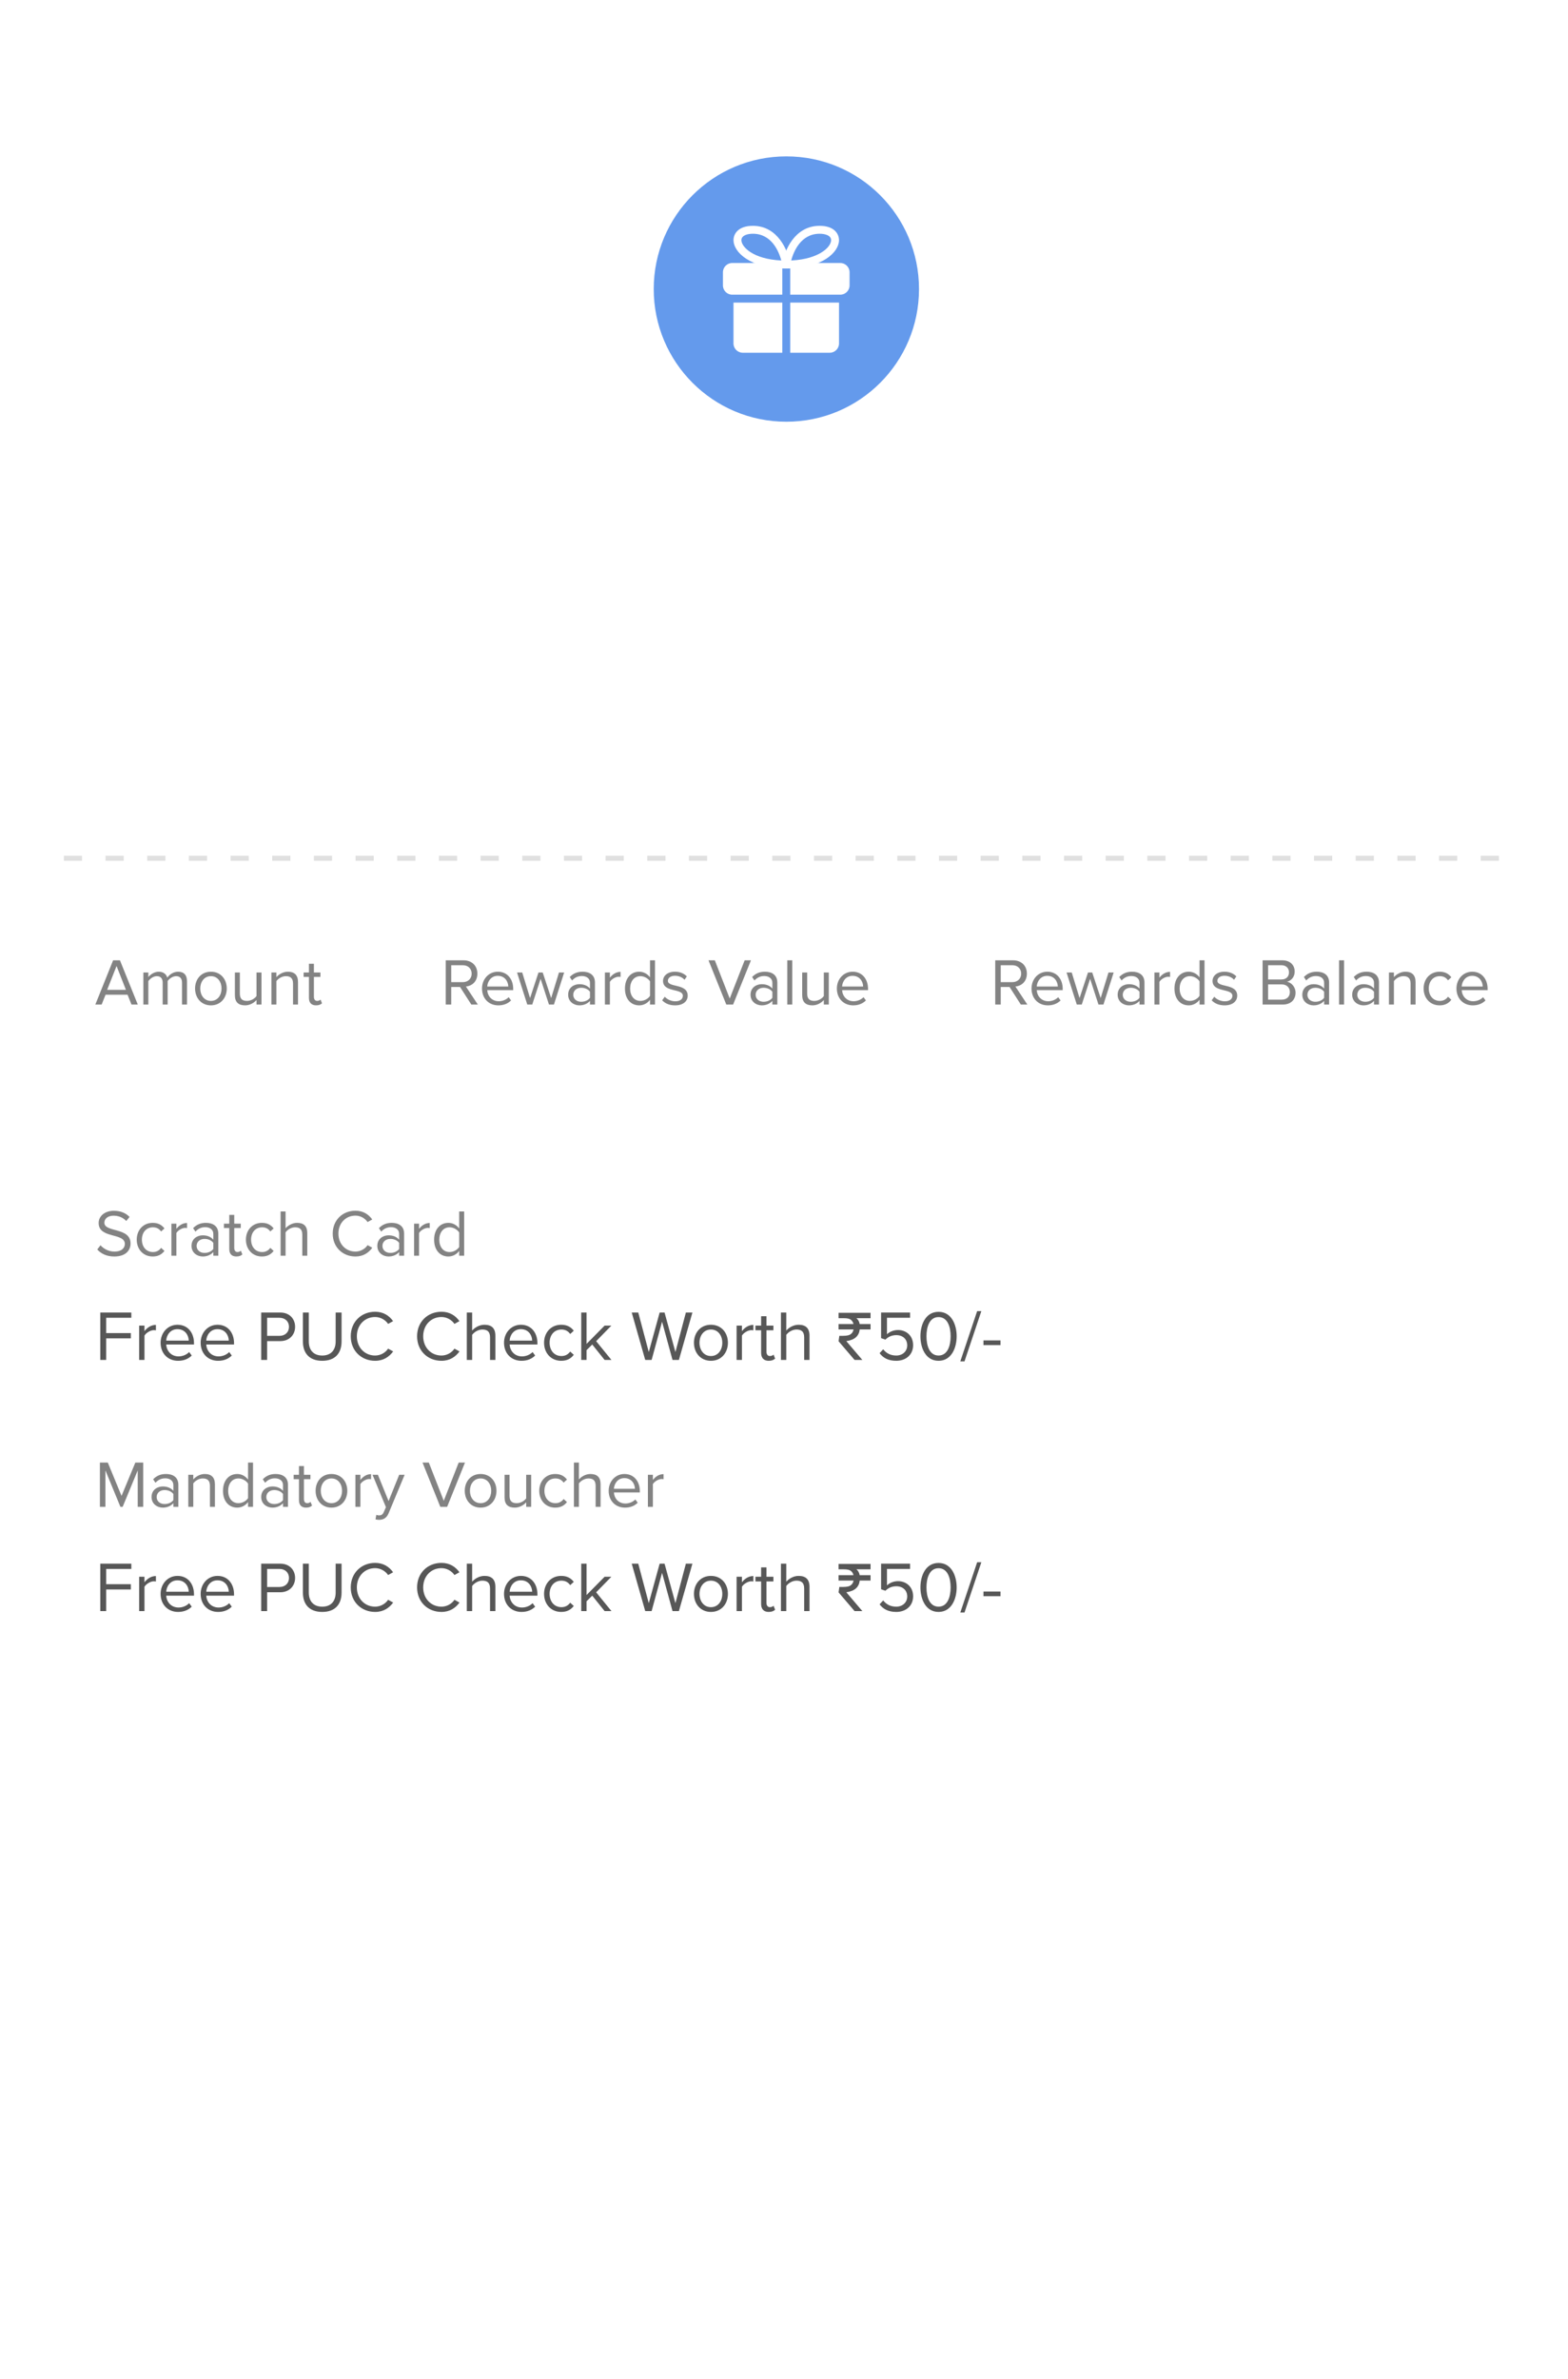<svg width="331" height="502" viewBox="0 0 331 502" fill="none" xmlns="http://www.w3.org/2000/svg">
<g filter="url(#filter0_d)">
<path fill-rule="evenodd" clip-rule="evenodd" d="M0 6C0 2.686 2.686 0 6 0H325C328.314 0 331 2.686 331 6V167.2C330.354 167.069 329.685 167 329 167C323.477 167 319 171.477 319 177C319 182.523 323.477 187 329 187C329.685 187 330.354 186.931 331 186.8V496C331 499.314 328.314 502 325 502H6C2.686 502 0 499.314 0 496V186.8C0.646 186.931 1.315 187 2 187C7.523 187 12 182.523 12 177C12 171.477 7.523 167 2 167C1.315 167 0.646 167.069 0 167.2V6Z" fill="white"/>
</g>
<path d="M17.32 181.656V180.6H13.48V181.656H17.32ZM26.117 181.656V180.6H22.277V181.656H26.117ZM34.914 181.656V180.6H31.074V181.656H34.914ZM43.711 181.656V180.6H39.871V181.656H43.711ZM52.508 181.656V180.6H48.667V181.656H52.508ZM61.304 181.656V180.6H57.464V181.656H61.304ZM70.101 181.656V180.6H66.261V181.656H70.101ZM78.898 181.656V180.6H75.058V181.656H78.898ZM87.695 181.656V180.6H83.855V181.656H87.695ZM96.492 181.656V180.6H92.652V181.656H96.492ZM105.289 181.656V180.6H101.449V181.656H105.289ZM114.086 181.656V180.6H110.246V181.656H114.086ZM122.883 181.656V180.6H119.043V181.656H122.883ZM131.679 181.656V180.6H127.839V181.656H131.679ZM140.476 181.656V180.6H136.636V181.656H140.476ZM149.273 181.656V180.6H145.433V181.656H149.273ZM158.07 181.656V180.6H154.23V181.656H158.07ZM166.867 181.656V180.6H163.027V181.656H166.867ZM175.664 181.656V180.6H171.824V181.656H175.664ZM184.461 181.656V180.6H180.621V181.656H184.461ZM193.258 181.656V180.6H189.418V181.656H193.258ZM202.054 181.656V180.6H198.214V181.656H202.054ZM210.851 181.656V180.6H207.011V181.656H210.851ZM219.648 181.656V180.6H215.808V181.656H219.648ZM228.445 181.656V180.6H224.605V181.656H228.445ZM237.242 181.656V180.6H233.402V181.656H237.242ZM246.039 181.656V180.6H242.199V181.656H246.039ZM254.836 181.656V180.6H250.996V181.656H254.836ZM263.633 181.656V180.6H259.793V181.656H263.633ZM272.429 181.656V180.6H268.589V181.656H272.429ZM281.226 181.656V180.6H277.386V181.656H281.226ZM290.023 181.656V180.6H286.183V181.656H290.023ZM298.82 181.656V180.6H294.98V181.656H298.82ZM307.617 181.656V180.6H303.777V181.656H307.617ZM316.414 181.656V180.6H312.574V181.656H316.414Z" fill="#E0E0E0"/>
<circle cx="166" cy="61" r="28" fill="#649AEC"/>
<path d="M154.837 63.858H165.14V74.44H156.786C155.717 74.44 154.837 73.56 154.837 72.491V63.858Z" fill="white"/>
<path d="M177.115 63.858V72.491C177.115 73.56 176.235 74.44 175.165 74.44H166.812V63.858H177.115Z" fill="white"/>
<path d="M152.609 57.454V60.238C152.609 61.308 153.489 62.188 154.559 62.188H154.837H165.14V60.517V55.505H154.559C153.489 55.505 152.609 56.384 152.609 57.454Z" fill="white"/>
<path d="M177.393 55.505H166.812V60.517V62.188H177.115H177.393C178.462 62.188 179.342 61.308 179.342 60.238V57.454C179.342 56.384 178.462 55.505 177.393 55.505Z" fill="white"/>
<path d="M165.975 56.667C165.732 56.667 165.5 56.562 165.343 56.378C165.184 56.194 165.114 55.95 165.148 55.709C165.56 52.925 167.736 47.657 173.024 47.657C176.043 47.658 177.113 49.289 177.113 50.686C177.113 53.169 173.657 56.667 165.975 56.667ZM173.024 49.329C169.034 49.329 167.52 53.122 167.017 54.972C170.165 54.825 172.15 54.029 173.293 53.35C174.878 52.409 175.442 51.356 175.442 50.685C175.442 49.685 174.194 49.329 173.024 49.329Z" fill="white"/>
<path d="M165.977 56.667C158.295 56.667 154.839 53.169 154.839 50.686C154.839 49.289 155.91 47.658 158.929 47.658C164.216 47.658 166.392 52.926 166.804 55.711C166.838 55.951 166.768 56.195 166.609 56.379C166.452 56.562 166.22 56.667 165.977 56.667ZM158.929 49.329C157.759 49.329 156.51 49.686 156.51 50.686C156.51 52.108 158.997 54.7 164.934 54.973C164.432 53.122 162.918 49.329 158.929 49.329Z" fill="white"/>
<path d="M29.086 212L25.32 202.662H23.878L20.126 212H21.456L22.282 209.928H26.93L27.756 212H29.086ZM26.58 208.892H22.618L24.606 203.866L26.58 208.892ZM39.477 212V207.114C39.477 205.756 38.819 205.07 37.587 205.07C36.607 205.07 35.697 205.714 35.319 206.33C35.123 205.63 34.535 205.07 33.499 205.07C32.505 205.07 31.595 205.784 31.315 206.218V205.238H30.265V212H31.315V207.058C31.679 206.512 32.407 206.008 33.093 206.008C33.975 206.008 34.339 206.554 34.339 207.408V212H35.389V207.044C35.739 206.512 36.481 206.008 37.181 206.008C38.049 206.008 38.427 206.554 38.427 207.408V212H39.477ZM44.526 212.168C46.584 212.168 47.871 210.572 47.871 208.612C47.871 206.652 46.584 205.07 44.526 205.07C42.468 205.07 41.179 206.652 41.179 208.612C41.179 210.572 42.468 212.168 44.526 212.168ZM44.526 211.23C43.084 211.23 42.272 209.998 42.272 208.612C42.272 207.24 43.084 206.008 44.526 206.008C45.968 206.008 46.766 207.24 46.766 208.612C46.766 209.998 45.968 211.23 44.526 211.23ZM55.197 212V205.238H54.147V210.208C53.755 210.754 52.971 211.23 52.145 211.23C51.235 211.23 50.633 210.88 50.633 209.69V205.238H49.583V210.012C49.583 211.482 50.325 212.168 51.739 212.168C52.747 212.168 53.629 211.636 54.147 211.048V212H55.197ZM62.908 212V207.254C62.908 205.784 62.166 205.07 60.752 205.07C59.744 205.07 58.82 205.658 58.344 206.218V205.238H57.294V212H58.344V207.058C58.736 206.512 59.52 206.008 60.346 206.008C61.256 206.008 61.858 206.386 61.858 207.576V212H62.908ZM66.713 212.168C67.329 212.168 67.707 211.986 67.973 211.734L67.665 210.95C67.525 211.104 67.245 211.23 66.951 211.23C66.489 211.23 66.265 210.866 66.265 210.362V206.162H67.637V205.238H66.265V203.39H65.215V205.238H64.095V206.162H65.215V210.586C65.215 211.594 65.719 212.168 66.713 212.168Z" fill="#838383"/>
<path d="M100.868 212L98.348 208.192C99.622 208.08 100.77 207.156 100.77 205.476C100.77 203.754 99.552 202.662 97.844 202.662H94.092V212H95.254V208.29H97.116L99.496 212H100.868ZM97.704 207.268H95.254V203.698H97.704C98.81 203.698 99.566 204.426 99.566 205.476C99.566 206.526 98.81 207.268 97.704 207.268ZM105.196 212.168C106.302 212.168 107.212 211.804 107.884 211.132L107.38 210.446C106.848 210.992 106.064 211.3 105.294 211.3C103.838 211.3 102.942 210.236 102.858 208.962H108.332V208.696C108.332 206.666 107.128 205.07 105.084 205.07C103.152 205.07 101.752 206.652 101.752 208.612C101.752 210.726 103.194 212.168 105.196 212.168ZM107.296 208.192H102.858C102.914 207.156 103.628 205.938 105.07 205.938C106.61 205.938 107.282 207.184 107.296 208.192ZM116.934 212L119.09 205.238H117.998L116.346 210.628L114.568 205.238H113.672L111.894 210.628L110.242 205.238H109.15L111.306 212H112.356L114.12 206.568L115.884 212H116.934ZM125.592 212V207.352C125.592 205.714 124.402 205.07 122.974 205.07C121.868 205.07 121 205.434 120.272 206.19L120.762 206.918C121.364 206.274 122.022 205.98 122.834 205.98C123.814 205.98 124.542 206.498 124.542 207.408V208.626C123.996 207.996 123.226 207.702 122.302 207.702C121.154 207.702 119.936 208.416 119.936 209.928C119.936 211.398 121.154 212.168 122.302 212.168C123.212 212.168 123.982 211.846 124.542 211.23V212H125.592ZM122.68 211.412C121.7 211.412 121.014 210.796 121.014 209.942C121.014 209.074 121.7 208.458 122.68 208.458C123.422 208.458 124.136 208.738 124.542 209.298V210.572C124.136 211.132 123.422 211.412 122.68 211.412ZM128.746 212V207.212C129.054 206.666 129.936 206.134 130.58 206.134C130.748 206.134 130.874 206.148 131 206.176V205.098C130.076 205.098 129.292 205.616 128.746 206.33V205.238H127.696V212H128.746ZM138.268 212V202.662H137.218V206.26C136.672 205.518 135.846 205.07 134.936 205.07C133.158 205.07 131.926 206.47 131.926 208.626C131.926 210.824 133.172 212.168 134.936 212.168C135.888 212.168 136.714 211.678 137.218 210.992V212H138.268ZM135.188 211.23C133.83 211.23 133.018 210.124 133.018 208.626C133.018 207.128 133.83 206.008 135.188 206.008C136.028 206.008 136.84 206.512 137.218 207.1V210.166C136.84 210.754 136.028 211.23 135.188 211.23ZM142.512 212.168C144.262 212.168 145.172 211.258 145.172 210.124C145.172 207.492 140.986 208.472 140.986 206.988C140.986 206.386 141.56 205.924 142.484 205.924C143.352 205.924 144.094 206.288 144.5 206.778L144.99 206.05C144.444 205.504 143.632 205.07 142.484 205.07C140.874 205.07 139.964 205.966 139.964 207.016C139.964 209.522 144.15 208.514 144.15 210.152C144.15 210.824 143.59 211.314 142.554 211.314C141.63 211.314 140.776 210.866 140.328 210.348L139.782 211.104C140.468 211.832 141.406 212.168 142.512 212.168ZM154.758 212L158.524 202.662H157.194L154.044 210.726L150.894 202.662H149.564L153.316 212H154.758ZM164.092 212V207.352C164.092 205.714 162.902 205.07 161.474 205.07C160.368 205.07 159.5 205.434 158.772 206.19L159.262 206.918C159.864 206.274 160.522 205.98 161.334 205.98C162.314 205.98 163.042 206.498 163.042 207.408V208.626C162.496 207.996 161.726 207.702 160.802 207.702C159.654 207.702 158.436 208.416 158.436 209.928C158.436 211.398 159.654 212.168 160.802 212.168C161.712 212.168 162.482 211.846 163.042 211.23V212H164.092ZM161.18 211.412C160.2 211.412 159.514 210.796 159.514 209.942C159.514 209.074 160.2 208.458 161.18 208.458C161.922 208.458 162.636 208.738 163.042 209.298V210.572C162.636 211.132 161.922 211.412 161.18 211.412ZM167.246 212V202.662H166.196V212H167.246ZM174.955 212V205.238H173.905V210.208C173.513 210.754 172.729 211.23 171.903 211.23C170.993 211.23 170.391 210.88 170.391 209.69V205.238H169.341V210.012C169.341 211.482 170.083 212.168 171.497 212.168C172.505 212.168 173.387 211.636 173.905 211.048V212H174.955ZM180.104 212.168C181.21 212.168 182.12 211.804 182.792 211.132L182.288 210.446C181.756 210.992 180.972 211.3 180.202 211.3C178.746 211.3 177.85 210.236 177.766 208.962H183.24V208.696C183.24 206.666 182.036 205.07 179.992 205.07C178.06 205.07 176.66 206.652 176.66 208.612C176.66 210.726 178.102 212.168 180.104 212.168ZM182.204 208.192H177.766C177.822 207.156 178.536 205.938 179.978 205.938C181.518 205.938 182.19 207.184 182.204 208.192Z" fill="#838383"/>
<path d="M24.116 265.168C26.636 265.168 27.56 263.782 27.56 262.424C27.56 258.938 22.03 260.142 22.03 258.042C22.03 257.16 22.828 256.558 23.948 256.558C24.97 256.558 25.95 256.908 26.65 257.678L27.35 256.824C26.566 255.998 25.46 255.522 24.032 255.522C22.198 255.522 20.826 256.572 20.826 258.112C20.826 261.444 26.356 260.114 26.356 262.522C26.356 263.236 25.824 264.132 24.158 264.132C22.842 264.132 21.834 263.488 21.218 262.802L20.532 263.684C21.302 264.552 22.492 265.168 24.116 265.168ZM32.235 265.168C33.467 265.168 34.195 264.664 34.713 263.992L34.013 263.348C33.565 263.95 32.991 264.23 32.291 264.23C30.849 264.23 29.953 263.11 29.953 261.612C29.953 260.114 30.849 259.008 32.291 259.008C32.991 259.008 33.565 259.274 34.013 259.89L34.713 259.246C34.195 258.574 33.467 258.07 32.235 258.07C30.219 258.07 28.861 259.61 28.861 261.612C28.861 263.628 30.219 265.168 32.235 265.168ZM37.235 265V260.212C37.543 259.666 38.425 259.134 39.069 259.134C39.237 259.134 39.363 259.148 39.489 259.176V258.098C38.565 258.098 37.781 258.616 37.235 259.33V258.238H36.185V265H37.235ZM46.084 265V260.352C46.084 258.714 44.894 258.07 43.466 258.07C42.36 258.07 41.492 258.434 40.764 259.19L41.254 259.918C41.856 259.274 42.514 258.98 43.326 258.98C44.306 258.98 45.034 259.498 45.034 260.408V261.626C44.488 260.996 43.718 260.702 42.794 260.702C41.646 260.702 40.428 261.416 40.428 262.928C40.428 264.398 41.646 265.168 42.794 265.168C43.704 265.168 44.474 264.846 45.034 264.23V265H46.084ZM43.172 264.412C42.192 264.412 41.506 263.796 41.506 262.942C41.506 262.074 42.192 261.458 43.172 261.458C43.914 261.458 44.628 261.738 45.034 262.298V263.572C44.628 264.132 43.914 264.412 43.172 264.412ZM49.897 265.168C50.513 265.168 50.891 264.986 51.157 264.734L50.849 263.95C50.709 264.104 50.429 264.23 50.135 264.23C49.673 264.23 49.449 263.866 49.449 263.362V259.162H50.821V258.238H49.449V256.39H48.399V258.238H47.279V259.162H48.399V263.586C48.399 264.594 48.903 265.168 49.897 265.168ZM55.286 265.168C56.518 265.168 57.246 264.664 57.764 263.992L57.064 263.348C56.616 263.95 56.042 264.23 55.342 264.23C53.9 264.23 53.004 263.11 53.004 261.612C53.004 260.114 53.9 259.008 55.342 259.008C56.042 259.008 56.616 259.274 57.064 259.89L57.764 259.246C57.246 258.574 56.518 258.07 55.286 258.07C53.27 258.07 51.912 259.61 51.912 261.612C51.912 263.628 53.27 265.168 55.286 265.168ZM64.864 265V260.226C64.864 258.756 64.121 258.07 62.708 258.07C61.685 258.07 60.761 258.658 60.285 259.218V255.662H59.236V265H60.285V260.058C60.691 259.512 61.475 259.008 62.288 259.008C63.197 259.008 63.813 259.358 63.813 260.548V265H64.864ZM75.035 265.168C76.688 265.168 77.808 264.384 78.591 263.32L77.597 262.774C77.066 263.572 76.1 264.132 75.035 264.132C72.992 264.132 71.438 262.55 71.438 260.338C71.438 258.112 72.992 256.544 75.035 256.544C76.1 256.544 77.066 257.118 77.597 257.902L78.578 257.356C77.835 256.306 76.688 255.508 75.035 255.508C72.347 255.508 70.234 257.468 70.234 260.338C70.234 263.208 72.347 265.168 75.035 265.168ZM85.308 265V260.352C85.308 258.714 84.118 258.07 82.691 258.07C81.585 258.07 80.716 258.434 79.989 259.19L80.478 259.918C81.081 259.274 81.739 258.98 82.55 258.98C83.531 258.98 84.258 259.498 84.258 260.408V261.626C83.713 260.996 82.942 260.702 82.019 260.702C80.871 260.702 79.653 261.416 79.653 262.928C79.653 264.398 80.871 265.168 82.019 265.168C82.928 265.168 83.698 264.846 84.258 264.23V265H85.308ZM82.397 264.412C81.416 264.412 80.731 263.796 80.731 262.942C80.731 262.074 81.416 261.458 82.397 261.458C83.138 261.458 83.853 261.738 84.258 262.298V263.572C83.853 264.132 83.138 264.412 82.397 264.412ZM88.463 265V260.212C88.771 259.666 89.653 259.134 90.297 259.134C90.465 259.134 90.591 259.148 90.717 259.176V258.098C89.793 258.098 89.009 258.616 88.463 259.33V258.238H87.413V265H88.463ZM97.984 265V255.662H96.934V259.26C96.388 258.518 95.562 258.07 94.652 258.07C92.874 258.07 91.642 259.47 91.642 261.626C91.642 263.824 92.888 265.168 94.652 265.168C95.604 265.168 96.43 264.678 96.934 263.992V265H97.984ZM94.904 264.23C93.546 264.23 92.734 263.124 92.734 261.626C92.734 260.128 93.546 259.008 94.904 259.008C95.744 259.008 96.556 259.512 96.934 260.1V263.166C96.556 263.754 95.744 264.23 94.904 264.23Z" fill="#838383"/>
<path d="M22.415 287V282.44H27.62V281.33H22.415V278.105H27.725V276.995H21.17V287H22.415ZM30.497 287V281.87C30.827 281.285 31.772 280.715 32.462 280.715C32.642 280.715 32.777 280.73 32.912 280.76V279.605C31.922 279.605 31.082 280.16 30.497 280.925V279.755H29.372V287H30.497ZM37.593 287.18C38.778 287.18 39.753 286.79 40.473 286.07L39.933 285.335C39.363 285.92 38.523 286.25 37.698 286.25C36.138 286.25 35.178 285.11 35.088 283.745H40.953V283.46C40.953 281.285 39.663 279.575 37.473 279.575C35.403 279.575 33.903 281.27 33.903 283.37C33.903 285.635 35.448 287.18 37.593 287.18ZM39.843 282.92H35.088C35.148 281.81 35.913 280.505 37.458 280.505C39.108 280.505 39.828 281.84 39.843 282.92ZM46.045 287.18C47.23 287.18 48.205 286.79 48.925 286.07L48.385 285.335C47.815 285.92 46.975 286.25 46.15 286.25C44.59 286.25 43.63 285.11 43.54 283.745H49.405V283.46C49.405 281.285 48.115 279.575 45.925 279.575C43.855 279.575 42.355 281.27 42.355 283.37C42.355 285.635 43.9 287.18 46.045 287.18ZM48.295 282.92H43.54C43.6 281.81 44.365 280.505 45.91 280.505C47.56 280.505 48.28 281.84 48.295 282.92ZM56.385 287V283.025H59.16C61.14 283.025 62.295 281.645 62.295 280.01C62.295 278.375 61.17 276.995 59.16 276.995H55.14V287H56.385ZM59.01 281.915H56.385V278.105H59.01C60.195 278.105 61.005 278.885 61.005 280.01C61.005 281.135 60.195 281.915 59.01 281.915ZM68.023 287.18C70.738 287.18 72.103 285.59 72.103 283.1V276.995H70.858V283.085C70.858 284.915 69.868 286.07 68.023 286.07C66.178 286.07 65.188 284.915 65.188 283.085V276.995H63.943V283.115C63.943 285.575 65.308 287.18 68.023 287.18ZM79.186 287.18C80.956 287.18 82.156 286.34 82.996 285.2L81.931 284.615C81.361 285.47 80.326 286.07 79.186 286.07C76.996 286.07 75.331 284.375 75.331 282.005C75.331 279.62 76.996 277.94 79.186 277.94C80.326 277.94 81.361 278.555 81.931 279.395L82.981 278.81C82.186 277.685 80.956 276.83 79.186 276.83C76.306 276.83 74.041 278.93 74.041 282.005C74.041 285.08 76.306 287.18 79.186 287.18ZM93.19 287.18C94.96 287.18 96.16 286.34 97 285.2L95.935 284.615C95.365 285.47 94.33 286.07 93.19 286.07C91 286.07 89.335 284.375 89.335 282.005C89.335 279.62 91 277.94 93.19 277.94C94.33 277.94 95.365 278.555 95.935 279.395L96.985 278.81C96.19 277.685 94.96 276.83 93.19 276.83C90.31 276.83 88.045 278.93 88.045 282.005C88.045 285.08 90.31 287.18 93.19 287.18ZM104.572 287V281.885C104.572 280.31 103.777 279.575 102.262 279.575C101.167 279.575 100.177 280.205 99.667 280.805V276.995H98.542V287H99.667V281.705C100.102 281.12 100.942 280.58 101.812 280.58C102.787 280.58 103.447 280.955 103.447 282.23V287H104.572ZM110.088 287.18C111.273 287.18 112.248 286.79 112.968 286.07L112.428 285.335C111.858 285.92 111.018 286.25 110.193 286.25C108.633 286.25 107.673 285.11 107.583 283.745H113.448V283.46C113.448 281.285 112.158 279.575 109.968 279.575C107.898 279.575 106.398 281.27 106.398 283.37C106.398 285.635 107.943 287.18 110.088 287.18ZM112.338 282.92H107.583C107.643 281.81 108.408 280.505 109.953 280.505C111.603 280.505 112.323 281.84 112.338 282.92ZM118.466 287.18C119.786 287.18 120.566 286.64 121.121 285.92L120.371 285.23C119.891 285.875 119.276 286.175 118.526 286.175C116.981 286.175 116.021 284.975 116.021 283.37C116.021 281.765 116.981 280.58 118.526 280.58C119.276 280.58 119.891 280.865 120.371 281.525L121.121 280.835C120.566 280.115 119.786 279.575 118.466 279.575C116.306 279.575 114.851 281.225 114.851 283.37C114.851 285.53 116.306 287.18 118.466 287.18ZM129.072 287L125.847 283.04L129.057 279.755H127.632L123.822 283.61V276.995H122.697V287H123.822V284.93L125.022 283.745L127.632 287H129.072ZM143.315 287L146.165 276.995H144.785L142.58 285.335L140.285 276.995H139.25L136.955 285.335L134.735 276.995H133.355L136.205 287H137.555L139.76 278.93L141.965 287H143.315ZM150.076 287.18C152.281 287.18 153.661 285.47 153.661 283.37C153.661 281.27 152.281 279.575 150.076 279.575C147.871 279.575 146.491 281.27 146.491 283.37C146.491 285.47 147.871 287.18 150.076 287.18ZM150.076 286.175C148.531 286.175 147.661 284.855 147.661 283.37C147.661 281.9 148.531 280.58 150.076 280.58C151.621 280.58 152.476 281.9 152.476 283.37C152.476 284.855 151.621 286.175 150.076 286.175ZM156.62 287V281.87C156.95 281.285 157.895 280.715 158.585 280.715C158.765 280.715 158.9 280.73 159.035 280.76V279.605C158.045 279.605 157.205 280.16 156.62 280.925V279.755H155.495V287H156.62ZM162.276 287.18C162.936 287.18 163.341 286.985 163.626 286.715L163.296 285.875C163.146 286.04 162.846 286.175 162.531 286.175C162.036 286.175 161.796 285.785 161.796 285.245V280.745H163.266V279.755H161.796V277.775H160.671V279.755H159.471V280.745H160.671V285.485C160.671 286.565 161.211 287.18 162.276 287.18ZM170.885 287V281.885C170.885 280.31 170.09 279.575 168.575 279.575C167.48 279.575 166.49 280.205 165.98 280.805V276.995H164.855V287H165.98V281.705C166.415 281.12 167.255 280.58 168.125 280.58C169.1 280.58 169.76 280.955 169.76 282.23V287H170.885ZM181.483 280.562C181.41 281.24 181.147 281.786 180.694 282.203C180.241 282.62 179.562 282.896 178.655 283.031L182.038 287H180.397L177.022 283.055L177.179 281.914H177.897C178.153 281.914 178.377 281.904 178.569 281.883C178.762 281.862 178.929 281.833 179.069 281.797C179.215 281.755 179.34 281.706 179.444 281.648C179.549 281.586 179.645 281.516 179.733 281.438C179.963 281.219 180.111 280.927 180.179 280.562H177.022V279.422H180.163C180.121 279.219 180.054 279.047 179.96 278.906C179.871 278.76 179.754 278.63 179.608 278.516C179.463 278.401 179.27 278.318 179.03 278.266C178.796 278.214 178.481 278.188 178.085 278.188H177.022V277.047H183.772V278.188H180.772C180.955 278.318 181.106 278.49 181.226 278.703C181.345 278.917 181.429 279.156 181.476 279.422H183.772V280.562H181.483ZM189.202 287.18C191.212 287.18 192.757 285.92 192.757 283.88C192.757 281.825 191.242 280.685 189.577 280.685C188.572 280.685 187.717 281.105 187.237 281.585V278.105H192.112V276.995H185.992V282.395L186.907 282.71C187.582 282.05 188.332 281.765 189.217 281.765C190.567 281.765 191.512 282.605 191.512 283.925C191.512 285.14 190.567 286.07 189.202 286.07C187.972 286.07 187.102 285.59 186.442 284.75L185.677 285.575C186.427 286.565 187.507 287.18 189.202 287.18ZM198.124 287.18C200.854 287.18 201.949 284.435 201.949 282.005C201.949 279.56 200.854 276.845 198.124 276.845C195.379 276.845 194.299 279.56 194.299 282.005C194.299 284.435 195.379 287.18 198.124 287.18ZM198.124 286.07C196.219 286.07 195.574 284 195.574 282.005C195.574 280.01 196.219 277.955 198.124 277.955C200.029 277.955 200.674 280.01 200.674 282.005C200.674 284 200.029 286.07 198.124 286.07ZM203.604 287.3L207.159 276.695H206.274L202.719 287.3H203.604ZM211.207 283.865V282.875H207.607V283.865H211.207Z" fill="#575757"/>
<path d="M30.234 318V308.662H28.568L25.656 315.69L22.758 308.662H21.092V318H22.254V310.314L25.418 318H25.894L29.072 310.314V318H30.234ZM37.648 318V313.352C37.648 311.714 36.458 311.07 35.03 311.07C33.924 311.07 33.056 311.434 32.328 312.19L32.818 312.918C33.42 312.274 34.078 311.98 34.89 311.98C35.87 311.98 36.598 312.498 36.598 313.408V314.626C36.052 313.996 35.282 313.702 34.358 313.702C33.21 313.702 31.992 314.416 31.992 315.928C31.992 317.398 33.21 318.168 34.358 318.168C35.268 318.168 36.038 317.846 36.598 317.23V318H37.648ZM34.736 317.412C33.756 317.412 33.07 316.796 33.07 315.942C33.07 315.074 33.756 314.458 34.736 314.458C35.478 314.458 36.192 314.738 36.598 315.298V316.572C36.192 317.132 35.478 317.412 34.736 317.412ZM45.367 318V313.254C45.367 311.784 44.625 311.07 43.211 311.07C42.203 311.07 41.279 311.658 40.803 312.218V311.238H39.753V318H40.803V313.058C41.195 312.512 41.979 312.008 42.805 312.008C43.715 312.008 44.317 312.386 44.317 313.576V318H45.367ZM53.414 318V308.662H52.364V312.26C51.818 311.518 50.992 311.07 50.082 311.07C48.304 311.07 47.072 312.47 47.072 314.626C47.072 316.824 48.318 318.168 50.082 318.168C51.034 318.168 51.86 317.678 52.364 316.992V318H53.414ZM50.334 317.23C48.976 317.23 48.164 316.124 48.164 314.626C48.164 313.128 48.976 312.008 50.334 312.008C51.174 312.008 51.986 312.512 52.364 313.1V316.166C51.986 316.754 51.174 317.23 50.334 317.23ZM60.795 318V313.352C60.795 311.714 59.605 311.07 58.177 311.07C57.071 311.07 56.203 311.434 55.475 312.19L55.965 312.918C56.567 312.274 57.225 311.98 58.037 311.98C59.017 311.98 59.745 312.498 59.745 313.408V314.626C59.199 313.996 58.429 313.702 57.505 313.702C56.357 313.702 55.139 314.416 55.139 315.928C55.139 317.398 56.357 318.168 57.505 318.168C58.415 318.168 59.185 317.846 59.745 317.23V318H60.795ZM57.883 317.412C56.903 317.412 56.217 316.796 56.217 315.942C56.217 315.074 56.903 314.458 57.883 314.458C58.625 314.458 59.339 314.738 59.745 315.298V316.572C59.339 317.132 58.625 317.412 57.883 317.412ZM64.608 318.168C65.224 318.168 65.602 317.986 65.868 317.734L65.56 316.95C65.42 317.104 65.14 317.23 64.846 317.23C64.384 317.23 64.16 316.866 64.16 316.362V312.162H65.532V311.238H64.16V309.39H63.11V311.238H61.99V312.162H63.11V316.586C63.11 317.594 63.614 318.168 64.608 318.168ZM69.969 318.168C72.027 318.168 73.315 316.572 73.315 314.612C73.315 312.652 72.027 311.07 69.969 311.07C67.911 311.07 66.623 312.652 66.623 314.612C66.623 316.572 67.911 318.168 69.969 318.168ZM69.969 317.23C68.527 317.23 67.715 315.998 67.715 314.612C67.715 313.24 68.527 312.008 69.969 312.008C71.411 312.008 72.209 313.24 72.209 314.612C72.209 315.998 71.411 317.23 69.969 317.23ZM76.077 318V313.212C76.385 312.666 77.267 312.134 77.911 312.134C78.079 312.134 78.205 312.148 78.331 312.176V311.098C77.407 311.098 76.623 311.616 76.077 312.33V311.238H75.027V318H76.077ZM79.27 320.646C79.466 320.702 79.816 320.744 80.04 320.744C80.936 320.73 81.622 320.352 82.028 319.372L85.416 311.238H84.268L82.028 316.782L79.774 311.238H78.64L81.468 318.07L81.02 319.092C80.782 319.652 80.474 319.806 80.012 319.806C79.844 319.806 79.592 319.764 79.438 319.694L79.27 320.646ZM94.39 318L98.156 308.662H96.826L93.676 316.726L90.526 308.662H89.196L92.948 318H94.39ZM101.455 318.168C103.513 318.168 104.801 316.572 104.801 314.612C104.801 312.652 103.513 311.07 101.455 311.07C99.397 311.07 98.109 312.652 98.109 314.612C98.109 316.572 99.397 318.168 101.455 318.168ZM101.455 317.23C100.013 317.23 99.201 315.998 99.201 314.612C99.201 313.24 100.013 312.008 101.455 312.008C102.897 312.008 103.695 313.24 103.695 314.612C103.695 315.998 102.897 317.23 101.455 317.23ZM112.127 318V311.238H111.077V316.208C110.685 316.754 109.901 317.23 109.075 317.23C108.165 317.23 107.563 316.88 107.563 315.69V311.238H106.513V316.012C106.513 317.482 107.255 318.168 108.669 318.168C109.677 318.168 110.559 317.636 111.077 317.048V318H112.127ZM117.206 318.168C118.438 318.168 119.166 317.664 119.684 316.992L118.984 316.348C118.536 316.95 117.962 317.23 117.262 317.23C115.82 317.23 114.924 316.11 114.924 314.612C114.924 313.114 115.82 312.008 117.262 312.008C117.962 312.008 118.536 312.274 118.984 312.89L119.684 312.246C119.166 311.574 118.438 311.07 117.206 311.07C115.19 311.07 113.832 312.61 113.832 314.612C113.832 316.628 115.19 318.168 117.206 318.168ZM126.783 318V313.226C126.783 311.756 126.041 311.07 124.627 311.07C123.605 311.07 122.681 311.658 122.205 312.218V308.662H121.155V318H122.205V313.058C122.611 312.512 123.395 312.008 124.207 312.008C125.117 312.008 125.733 312.358 125.733 313.548V318H126.783ZM131.932 318.168C133.038 318.168 133.948 317.804 134.62 317.132L134.116 316.446C133.584 316.992 132.8 317.3 132.03 317.3C130.574 317.3 129.678 316.236 129.594 314.962H135.068V314.696C135.068 312.666 133.864 311.07 131.82 311.07C129.888 311.07 128.488 312.652 128.488 314.612C128.488 316.726 129.93 318.168 131.932 318.168ZM134.032 314.192H129.594C129.65 313.156 130.364 311.938 131.806 311.938C133.346 311.938 134.018 313.184 134.032 314.192ZM137.819 318V313.212C138.127 312.666 139.009 312.134 139.653 312.134C139.821 312.134 139.947 312.148 140.073 312.176V311.098C139.149 311.098 138.365 311.616 137.819 312.33V311.238H136.769V318H137.819Z" fill="#838383"/>
<path d="M22.415 340V335.44H27.62V334.33H22.415V331.105H27.725V329.995H21.17V340H22.415ZM30.497 340V334.87C30.827 334.285 31.772 333.715 32.462 333.715C32.642 333.715 32.777 333.73 32.912 333.76V332.605C31.922 332.605 31.082 333.16 30.497 333.925V332.755H29.372V340H30.497ZM37.593 340.18C38.778 340.18 39.753 339.79 40.473 339.07L39.933 338.335C39.363 338.92 38.523 339.25 37.698 339.25C36.138 339.25 35.178 338.11 35.088 336.745H40.953V336.46C40.953 334.285 39.663 332.575 37.473 332.575C35.403 332.575 33.903 334.27 33.903 336.37C33.903 338.635 35.448 340.18 37.593 340.18ZM39.843 335.92H35.088C35.148 334.81 35.913 333.505 37.458 333.505C39.108 333.505 39.828 334.84 39.843 335.92ZM46.045 340.18C47.23 340.18 48.205 339.79 48.925 339.07L48.385 338.335C47.815 338.92 46.975 339.25 46.15 339.25C44.59 339.25 43.63 338.11 43.54 336.745H49.405V336.46C49.405 334.285 48.115 332.575 45.925 332.575C43.855 332.575 42.355 334.27 42.355 336.37C42.355 338.635 43.9 340.18 46.045 340.18ZM48.295 335.92H43.54C43.6 334.81 44.365 333.505 45.91 333.505C47.56 333.505 48.28 334.84 48.295 335.92ZM56.385 340V336.025H59.16C61.14 336.025 62.295 334.645 62.295 333.01C62.295 331.375 61.17 329.995 59.16 329.995H55.14V340H56.385ZM59.01 334.915H56.385V331.105H59.01C60.195 331.105 61.005 331.885 61.005 333.01C61.005 334.135 60.195 334.915 59.01 334.915ZM68.023 340.18C70.738 340.18 72.103 338.59 72.103 336.1V329.995H70.858V336.085C70.858 337.915 69.868 339.07 68.023 339.07C66.178 339.07 65.188 337.915 65.188 336.085V329.995H63.943V336.115C63.943 338.575 65.308 340.18 68.023 340.18ZM79.186 340.18C80.956 340.18 82.156 339.34 82.996 338.2L81.931 337.615C81.361 338.47 80.326 339.07 79.186 339.07C76.996 339.07 75.331 337.375 75.331 335.005C75.331 332.62 76.996 330.94 79.186 330.94C80.326 330.94 81.361 331.555 81.931 332.395L82.981 331.81C82.186 330.685 80.956 329.83 79.186 329.83C76.306 329.83 74.041 331.93 74.041 335.005C74.041 338.08 76.306 340.18 79.186 340.18ZM93.19 340.18C94.96 340.18 96.16 339.34 97 338.2L95.935 337.615C95.365 338.47 94.33 339.07 93.19 339.07C91 339.07 89.335 337.375 89.335 335.005C89.335 332.62 91 330.94 93.19 330.94C94.33 330.94 95.365 331.555 95.935 332.395L96.985 331.81C96.19 330.685 94.96 329.83 93.19 329.83C90.31 329.83 88.045 331.93 88.045 335.005C88.045 338.08 90.31 340.18 93.19 340.18ZM104.572 340V334.885C104.572 333.31 103.777 332.575 102.262 332.575C101.167 332.575 100.177 333.205 99.667 333.805V329.995H98.542V340H99.667V334.705C100.102 334.12 100.942 333.58 101.812 333.58C102.787 333.58 103.447 333.955 103.447 335.23V340H104.572ZM110.088 340.18C111.273 340.18 112.248 339.79 112.968 339.07L112.428 338.335C111.858 338.92 111.018 339.25 110.193 339.25C108.633 339.25 107.673 338.11 107.583 336.745H113.448V336.46C113.448 334.285 112.158 332.575 109.968 332.575C107.898 332.575 106.398 334.27 106.398 336.37C106.398 338.635 107.943 340.18 110.088 340.18ZM112.338 335.92H107.583C107.643 334.81 108.408 333.505 109.953 333.505C111.603 333.505 112.323 334.84 112.338 335.92ZM118.466 340.18C119.786 340.18 120.566 339.64 121.121 338.92L120.371 338.23C119.891 338.875 119.276 339.175 118.526 339.175C116.981 339.175 116.021 337.975 116.021 336.37C116.021 334.765 116.981 333.58 118.526 333.58C119.276 333.58 119.891 333.865 120.371 334.525L121.121 333.835C120.566 333.115 119.786 332.575 118.466 332.575C116.306 332.575 114.851 334.225 114.851 336.37C114.851 338.53 116.306 340.18 118.466 340.18ZM129.072 340L125.847 336.04L129.057 332.755H127.632L123.822 336.61V329.995H122.697V340H123.822V337.93L125.022 336.745L127.632 340H129.072ZM143.315 340L146.165 329.995H144.785L142.58 338.335L140.285 329.995H139.25L136.955 338.335L134.735 329.995H133.355L136.205 340H137.555L139.76 331.93L141.965 340H143.315ZM150.076 340.18C152.281 340.18 153.661 338.47 153.661 336.37C153.661 334.27 152.281 332.575 150.076 332.575C147.871 332.575 146.491 334.27 146.491 336.37C146.491 338.47 147.871 340.18 150.076 340.18ZM150.076 339.175C148.531 339.175 147.661 337.855 147.661 336.37C147.661 334.9 148.531 333.58 150.076 333.58C151.621 333.58 152.476 334.9 152.476 336.37C152.476 337.855 151.621 339.175 150.076 339.175ZM156.62 340V334.87C156.95 334.285 157.895 333.715 158.585 333.715C158.765 333.715 158.9 333.73 159.035 333.76V332.605C158.045 332.605 157.205 333.16 156.62 333.925V332.755H155.495V340H156.62ZM162.276 340.18C162.936 340.18 163.341 339.985 163.626 339.715L163.296 338.875C163.146 339.04 162.846 339.175 162.531 339.175C162.036 339.175 161.796 338.785 161.796 338.245V333.745H163.266V332.755H161.796V330.775H160.671V332.755H159.471V333.745H160.671V338.485C160.671 339.565 161.211 340.18 162.276 340.18ZM170.885 340V334.885C170.885 333.31 170.09 332.575 168.575 332.575C167.48 332.575 166.49 333.205 165.98 333.805V329.995H164.855V340H165.98V334.705C166.415 334.12 167.255 333.58 168.125 333.58C169.1 333.58 169.76 333.955 169.76 335.23V340H170.885ZM181.483 333.562C181.41 334.24 181.147 334.786 180.694 335.203C180.241 335.62 179.562 335.896 178.655 336.031L182.038 340H180.397L177.022 336.055L177.179 334.914H177.897C178.153 334.914 178.377 334.904 178.569 334.883C178.762 334.862 178.929 334.833 179.069 334.797C179.215 334.755 179.34 334.706 179.444 334.648C179.549 334.586 179.645 334.516 179.733 334.438C179.963 334.219 180.111 333.927 180.179 333.562H177.022V332.422H180.163C180.121 332.219 180.054 332.047 179.96 331.906C179.871 331.76 179.754 331.63 179.608 331.516C179.463 331.401 179.27 331.318 179.03 331.266C178.796 331.214 178.481 331.188 178.085 331.188H177.022V330.047H183.772V331.188H180.772C180.955 331.318 181.106 331.49 181.226 331.703C181.345 331.917 181.429 332.156 181.476 332.422H183.772V333.562H181.483ZM189.202 340.18C191.212 340.18 192.757 338.92 192.757 336.88C192.757 334.825 191.242 333.685 189.577 333.685C188.572 333.685 187.717 334.105 187.237 334.585V331.105H192.112V329.995H185.992V335.395L186.907 335.71C187.582 335.05 188.332 334.765 189.217 334.765C190.567 334.765 191.512 335.605 191.512 336.925C191.512 338.14 190.567 339.07 189.202 339.07C187.972 339.07 187.102 338.59 186.442 337.75L185.677 338.575C186.427 339.565 187.507 340.18 189.202 340.18ZM198.124 340.18C200.854 340.18 201.949 337.435 201.949 335.005C201.949 332.56 200.854 329.845 198.124 329.845C195.379 329.845 194.299 332.56 194.299 335.005C194.299 337.435 195.379 340.18 198.124 340.18ZM198.124 339.07C196.219 339.07 195.574 337 195.574 335.005C195.574 333.01 196.219 330.955 198.124 330.955C200.029 330.955 200.674 333.01 200.674 335.005C200.674 337 200.029 339.07 198.124 339.07ZM203.604 340.3L207.159 329.695H206.274L202.719 340.3H203.604ZM211.207 336.865V335.875H207.607V336.865H211.207Z" fill="#575757"/>
<path d="M216.868 212L214.348 208.192C215.622 208.08 216.77 207.156 216.77 205.476C216.77 203.754 215.552 202.662 213.844 202.662H210.092V212H211.254V208.29H213.116L215.496 212H216.868ZM213.704 207.268H211.254V203.698H213.704C214.81 203.698 215.566 204.426 215.566 205.476C215.566 206.526 214.81 207.268 213.704 207.268ZM221.196 212.168C222.302 212.168 223.212 211.804 223.884 211.132L223.38 210.446C222.848 210.992 222.064 211.3 221.294 211.3C219.838 211.3 218.942 210.236 218.858 208.962H224.332V208.696C224.332 206.666 223.128 205.07 221.084 205.07C219.152 205.07 217.752 206.652 217.752 208.612C217.752 210.726 219.194 212.168 221.196 212.168ZM223.296 208.192H218.858C218.914 207.156 219.628 205.938 221.07 205.938C222.61 205.938 223.282 207.184 223.296 208.192ZM232.934 212L235.09 205.238H233.998L232.346 210.628L230.568 205.238H229.672L227.894 210.628L226.242 205.238H225.15L227.306 212H228.356L230.12 206.568L231.884 212H232.934ZM241.592 212V207.352C241.592 205.714 240.402 205.07 238.974 205.07C237.868 205.07 237 205.434 236.272 206.19L236.762 206.918C237.364 206.274 238.022 205.98 238.834 205.98C239.814 205.98 240.542 206.498 240.542 207.408V208.626C239.996 207.996 239.226 207.702 238.302 207.702C237.154 207.702 235.936 208.416 235.936 209.928C235.936 211.398 237.154 212.168 238.302 212.168C239.212 212.168 239.982 211.846 240.542 211.23V212H241.592ZM238.68 211.412C237.7 211.412 237.014 210.796 237.014 209.942C237.014 209.074 237.7 208.458 238.68 208.458C239.422 208.458 240.136 208.738 240.542 209.298V210.572C240.136 211.132 239.422 211.412 238.68 211.412ZM244.746 212V207.212C245.054 206.666 245.936 206.134 246.58 206.134C246.748 206.134 246.874 206.148 247 206.176V205.098C246.076 205.098 245.292 205.616 244.746 206.33V205.238H243.696V212H244.746ZM254.268 212V202.662H253.218V206.26C252.672 205.518 251.846 205.07 250.936 205.07C249.158 205.07 247.926 206.47 247.926 208.626C247.926 210.824 249.172 212.168 250.936 212.168C251.888 212.168 252.714 211.678 253.218 210.992V212H254.268ZM251.188 211.23C249.83 211.23 249.018 210.124 249.018 208.626C249.018 207.128 249.83 206.008 251.188 206.008C252.028 206.008 252.84 206.512 253.218 207.1V210.166C252.84 210.754 252.028 211.23 251.188 211.23ZM258.512 212.168C260.262 212.168 261.172 211.258 261.172 210.124C261.172 207.492 256.986 208.472 256.986 206.988C256.986 206.386 257.56 205.924 258.484 205.924C259.352 205.924 260.094 206.288 260.5 206.778L260.99 206.05C260.444 205.504 259.632 205.07 258.484 205.07C256.874 205.07 255.964 205.966 255.964 207.016C255.964 209.522 260.15 208.514 260.15 210.152C260.15 210.824 259.59 211.314 258.554 211.314C257.63 211.314 256.776 210.866 256.328 210.348L255.782 211.104C256.468 211.832 257.406 212.168 258.512 212.168ZM270.786 212C272.494 212 273.488 210.978 273.488 209.48C273.488 208.36 272.662 207.338 271.668 207.184C272.522 207.002 273.306 206.218 273.306 205.042C273.306 203.642 272.312 202.662 270.688 202.662H266.53V212H270.786ZM270.492 206.708H267.692V203.698H270.492C271.542 203.698 272.102 204.37 272.102 205.21C272.102 206.064 271.542 206.708 270.492 206.708ZM270.548 210.964H267.692V207.744H270.548C271.696 207.744 272.284 208.5 272.284 209.354C272.284 210.348 271.64 210.964 270.548 210.964ZM280.57 212V207.352C280.57 205.714 279.38 205.07 277.952 205.07C276.846 205.07 275.978 205.434 275.25 206.19L275.74 206.918C276.342 206.274 277 205.98 277.812 205.98C278.792 205.98 279.52 206.498 279.52 207.408V208.626C278.974 207.996 278.204 207.702 277.28 207.702C276.132 207.702 274.914 208.416 274.914 209.928C274.914 211.398 276.132 212.168 277.28 212.168C278.19 212.168 278.96 211.846 279.52 211.23V212H280.57ZM277.658 211.412C276.678 211.412 275.992 210.796 275.992 209.942C275.992 209.074 276.678 208.458 277.658 208.458C278.4 208.458 279.114 208.738 279.52 209.298V210.572C279.114 211.132 278.4 211.412 277.658 211.412ZM283.725 212V202.662H282.675V212H283.725ZM291.098 212V207.352C291.098 205.714 289.908 205.07 288.48 205.07C287.374 205.07 286.506 205.434 285.778 206.19L286.268 206.918C286.87 206.274 287.528 205.98 288.34 205.98C289.32 205.98 290.048 206.498 290.048 207.408V208.626C289.502 207.996 288.732 207.702 287.808 207.702C286.66 207.702 285.442 208.416 285.442 209.928C285.442 211.398 286.66 212.168 287.808 212.168C288.718 212.168 289.488 211.846 290.048 211.23V212H291.098ZM288.186 211.412C287.206 211.412 286.52 210.796 286.52 209.942C286.52 209.074 287.206 208.458 288.186 208.458C288.928 208.458 289.642 208.738 290.048 209.298V210.572C289.642 211.132 288.928 211.412 288.186 211.412ZM298.816 212V207.254C298.816 205.784 298.074 205.07 296.66 205.07C295.652 205.07 294.728 205.658 294.252 206.218V205.238H293.202V212H294.252V207.058C294.644 206.512 295.428 206.008 296.254 206.008C297.164 206.008 297.766 206.386 297.766 207.576V212H298.816ZM303.895 212.168C305.127 212.168 305.855 211.664 306.373 210.992L305.673 210.348C305.225 210.95 304.651 211.23 303.951 211.23C302.509 211.23 301.613 210.11 301.613 208.612C301.613 207.114 302.509 206.008 303.951 206.008C304.651 206.008 305.225 206.274 305.673 206.89L306.373 206.246C305.855 205.574 305.127 205.07 303.895 205.07C301.879 205.07 300.521 206.61 300.521 208.612C300.521 210.628 301.879 212.168 303.895 212.168ZM310.897 212.168C312.003 212.168 312.913 211.804 313.585 211.132L313.081 210.446C312.549 210.992 311.765 211.3 310.995 211.3C309.539 211.3 308.643 210.236 308.559 208.962H314.033V208.696C314.033 206.666 312.829 205.07 310.785 205.07C308.853 205.07 307.453 206.652 307.453 208.612C307.453 210.726 308.895 212.168 310.897 212.168ZM312.997 208.192H308.559C308.615 207.156 309.329 205.938 310.771 205.938C312.311 205.938 312.983 207.184 312.997 208.192Z" fill="#838383"/>

<defs>

<linearGradient id="paint0_linear" x1="166" y1="429" x2="166" y2="468" gradientUnits="userSpaceOnUse">
<stop stop-color="#7DAAED"/>
<stop offset="1" stop-color="#6299EC"/>
</linearGradient>
</defs>
</svg>
